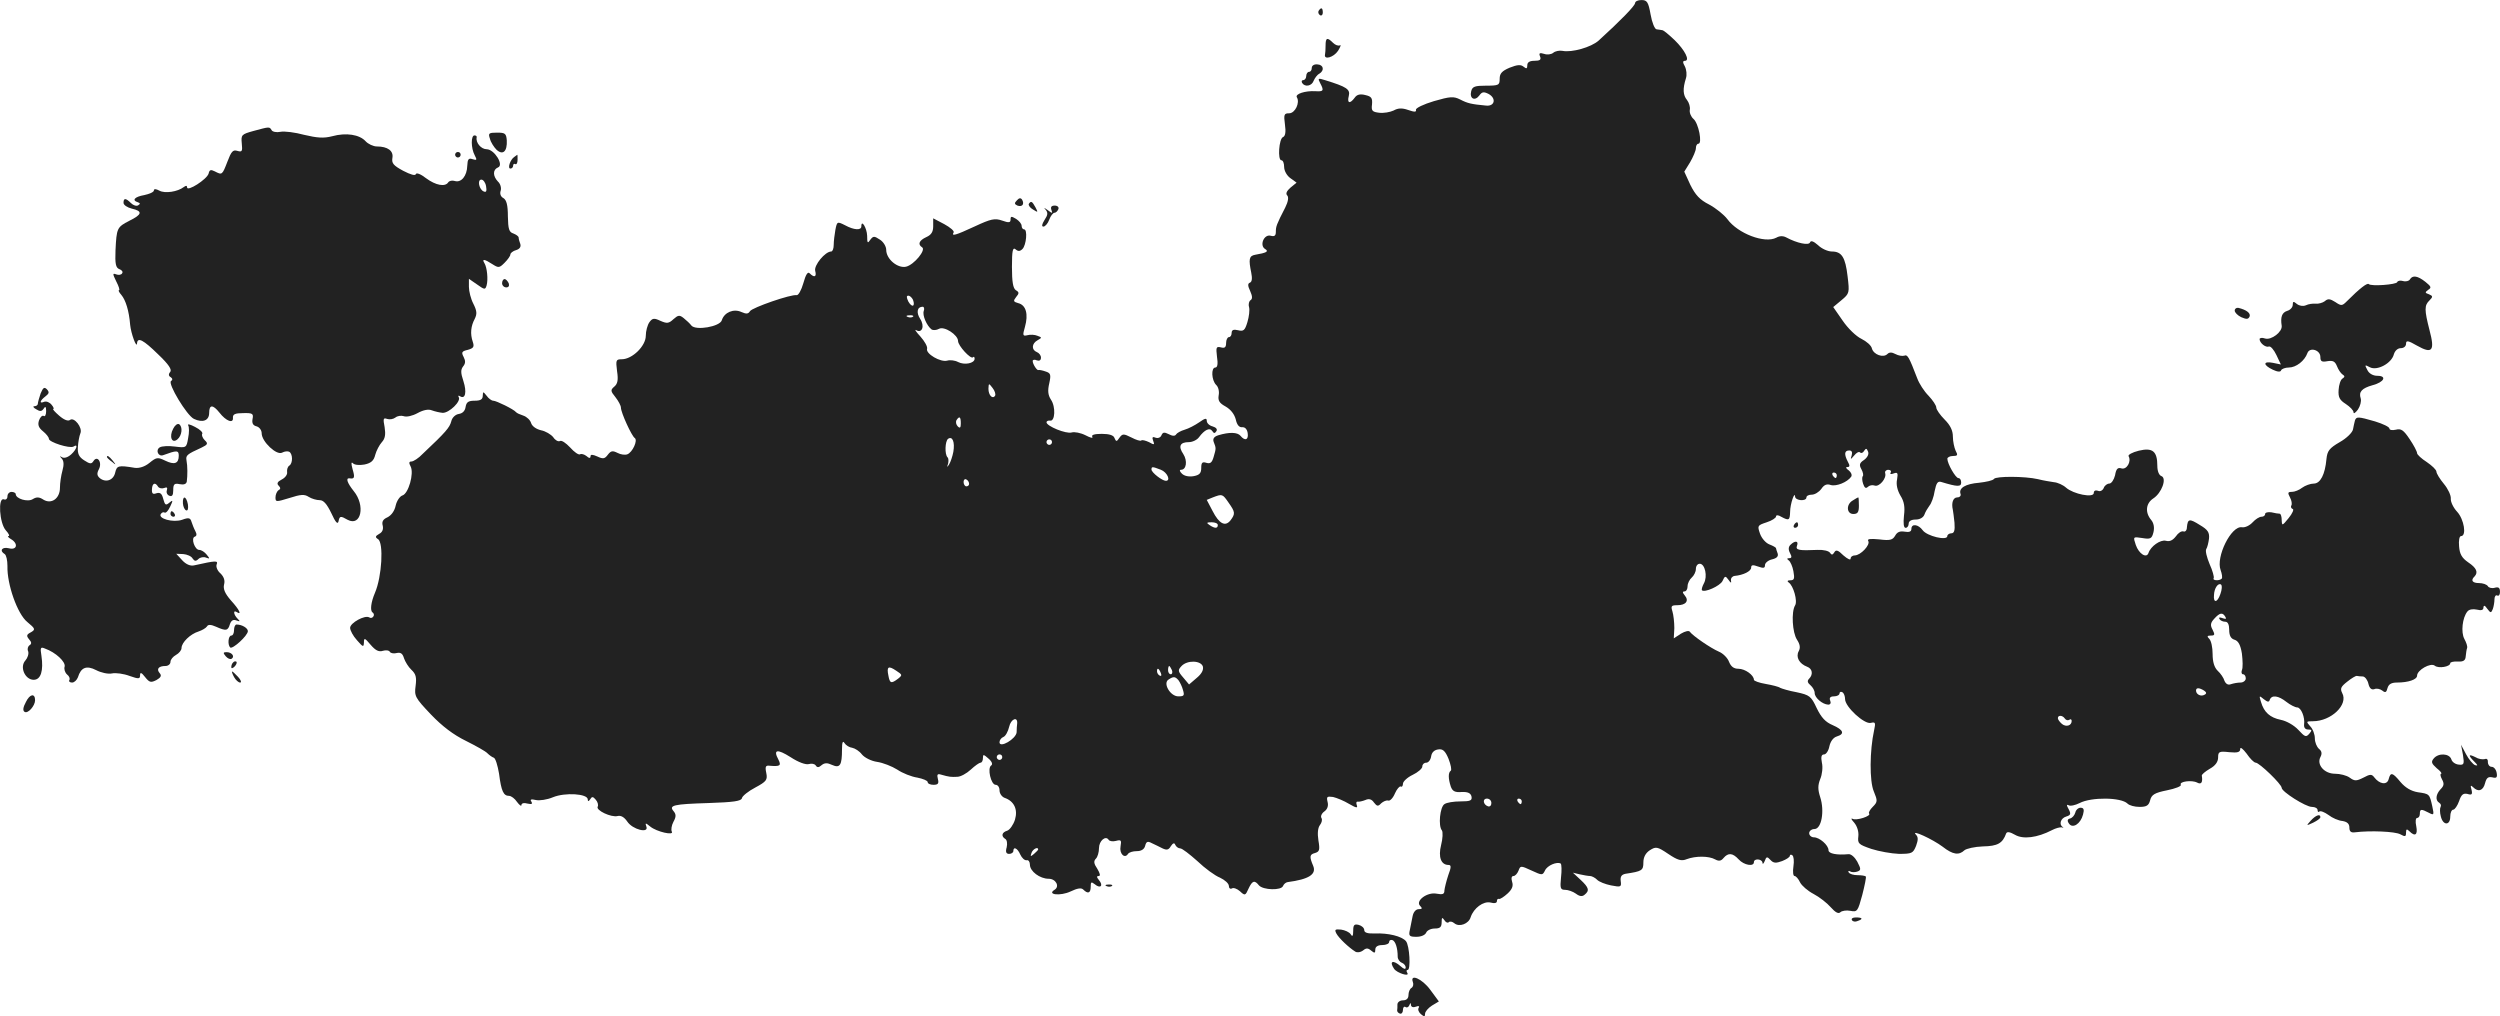 <svg version="1" xmlns="http://www.w3.org/2000/svg" width="1206.262" height="490.3" viewBox="0 0 904.696 367.725"><g fill="#222"><path d="M591.696 1.1c0 1-5.3 6.4-13.2 13.6-2.7 2.4-9.7 4.4-13.1 3.7-1.1-.2-2.6.1-3.3.7-.7.6-2.2.8-3.3.4-1.6-.5-2-.3-1.5.9s0 1.6-2 1.6c-1.7 0-2.6.5-2.6 1.6 0 1.3-.3 1.4-1.4.5-1-.8-2.2-.7-5 .4-2.8 1.2-3.6 2.1-3.6 4 0 2.3-.3 2.5-4.9 2.5-4 0-5 .3-5.4 2-.7 2.7 1.3 3.7 2.9 1.6 1-1.4 1.6-1.5 3.4-.6 2.9 1.6 2.2 4.6-1 4.2-5.3-.5-6.6-.8-9.3-2.2-2.4-1.2-3.6-1.1-9.5.6-3.7 1.1-6.6 2.5-6.5 3.1.2.9-.5.9-2.8.1s-3.7-.7-5.3.2c-1.3.6-3.6 1-5.2.8-2.5-.3-2.9-.7-2.6-3 .2-2.3-.2-2.9-2.4-3.4-1.9-.5-3.1-.2-3.9 1-1.7 2.3-2.8 2-2.1-.7.6-2.4-.8-3.3-8.6-5.7-2.5-.8-2.7-.7-1.8 1 1.5 2.8 1.3 3.2-1.7 3-3.7-.2-7.4 1-6.7 2.2 1.2 1.9-.6 5.8-2.8 5.8-1.8 0-2 .4-1.5 4.1.4 2.7.1 4.2-.7 4.5-1.5.6-2 8.4-.6 8.4.6 0 1 1.1 1 2.4 0 1.4 1 3.2 2.3 4.1l2.2 1.6-2.2 1.8c-1.4 1.2-1.8 2.2-1.2 2.8.6.6.4 2.2-.7 4.4-3.2 6.2-3.4 6.9-3.4 8.8 0 1.4-.5 1.8-1.9 1.4-2.4-.6-4.1 3.5-2 4.8 1.5.9.5 1.4-3.6 2.1-2.2.4-2.4 1.6-1.4 6.5.4 2 .3 3.3-.5 3.6-.8.3-.8 1.1.1 3 .8 1.8.9 2.8.2 3.3-.6.3-.9 1.5-.6 2.5.3 1.1 0 3.5-.6 5.5-.9 3-1.4 3.4-3.4 2.9-1.6-.4-2.3-.1-2.3 1 0 .8-.4 1.5-1 1.5-.5 0-1 1-1 2.1 0 1.6-.5 2-1.9 1.6-1.7-.4-1.8 0-1.4 3.4.4 2.5.2 3.9-.6 3.9-1.6 0-1.4 4.6.3 6.3.8.7 1.2 2.4.9 3.8-.3 1.9.3 2.8 2.5 4 1.9 1.1 3.2 2.8 3.7 4.7.4 1.9 1.2 2.9 2.3 2.8 1.1-.1 1.8.8 2 2.1.4 2.5-1 3-2.6 1-1.1-1.3-4-1.4-8-.2-1.6.5-2.1 1.3-1.7 2.4.9 2.3.9 2.3 0 5.4-.6 2.1-1.2 2.6-2.6 2.2-1.5-.5-1.9-.1-1.9 1.8 0 1.9-.6 2.6-2.7 3-1.7.3-3.4 0-4.3-.9-.8-.8-1-1.4-.3-1.4 1.9 0 2.4-3.2.8-5.7-1.9-2.8-1.2-4.3 2-4.3 1.3 0 3-.8 3.7-1.8 2-2.7 3.9-3.6 4.8-2.2.6.9.9.9 1.5 0 .4-.7-.1-1.3-1.4-1.7-1.2-.3-2.1-1.2-2.1-2 0-1.1-.6-1-2.7.5-1.6 1.1-3.9 2.3-5.3 2.7-1.4.4-2.8 1.2-3.1 1.7-.4.7-1.4.6-2.7-.1-1.6-.8-2.1-.7-2.6.4-.3.8-1.2 1.2-2.1.9-1.1-.5-1.4-.2-.9 1.1.6 1.5.4 1.6-1.5.5-1.3-.6-2.5-.9-2.8-.6-.3.3-1.9-.2-3.6-1.1-2.8-1.4-3.2-1.4-4.3.1-1 1.5-1.2 1.5-1.8.1-.3-1-1.9-1.5-4.6-1.5-2.7 0-3.9.4-3.4 1.1.3.6-.8.3-2.5-.6-1.8-.9-4-1.3-5-1-2 .6-9.1-2.3-9.1-3.7 0-.4.6-.7 1.3-.6 1.8.4 2.1-5 .3-7.6-1.1-1.7-1.2-3.3-.6-5.9.7-3.2.5-3.7-1.4-4.3-1.1-.4-2.3-.6-2.5-.5-.5.3-2.1-2.1-2.1-3.3 0-.4.7-.6 1.5-.2.9.3 1.5 0 1.5-1 0-.8-.7-1.7-1.5-2-2-.8-1.9-3.1.3-4.3 1.6-.9 1.6-1-.1-1.6-.9-.4-2.6-.5-3.6-.2-1.7.4-1.8.1-.9-3 1.3-4.6.4-7.9-2.4-8.6-1.8-.5-1.9-.8-.8-2.2 1.2-1.4 1.1-1.8-.1-2.5-1-.7-1.4-3-1.4-8.4 0-6 .3-7.2 1.3-6.4.9.8 1.6.8 2.5-.1 1.4-1.4 1.9-7.1.6-7.1-.5 0-.9-.6-.9-1.3 0-.7-.9-1.8-2-2.5-1.7-1-2-1-2 .2s-.6 1.3-3.1.4c-2.6-.9-4-.6-9.8 2.1-7.1 3.3-8.6 3.7-7.7 2.2.3-.5-1.2-1.8-3.4-3l-4-2.1v2.9c0 2-.7 3.1-2.5 3.9-2.6 1.2-3.2 2.6-1.5 3.7 1.5.9-2.9 6.3-5.8 7-3 .7-7.2-2.7-7.2-6.1 0-1.2-1-2.9-2.3-3.7-2.1-1.4-2.4-1.3-3.5.1-.9 1.4-1.1 1.2-1.1-1.5-.1-2.8-2.1-6.1-2.1-3.4 0 1.5-2.6 1.4-5.9-.4-2.8-1.4-2.9-1.4-3.5 1.7-.3 1.7-.6 4.1-.6 5.4 0 1.3-.4 2.4-.9 2.4-2.2 0-6.3 5-5.8 7 .6 2.2-.3 2.6-2 .9-.7-.7-1.4.4-2.3 3.6-.7 2.5-1.8 4.4-2.4 4.3-2-.4-16.1 4.5-16.9 5.8-.6 1-1.3 1.1-3.1.3-2.8-1.3-6.2.1-7.1 3-.7 2.3-9.4 3.8-11 1.9-.5-.7-1.8-1.9-2.8-2.7-1.5-1.2-2-1.1-3.7.4-1.7 1.6-2.4 1.6-4.7.6-2.3-1.1-2.9-1-4 .5-.7 1-1.3 3.2-1.3 4.9 0 3.7-4.9 8.5-8.7 8.5-2.1 0-2.2.3-1.7 4.3.5 3.2.2 4.6-1 5.6-1.4 1.2-1.4 1.6.4 3.8 1.1 1.4 2 3.1 2 3.8 0 1.8 3.9 10.3 5 11 1.2.8-.8 5.2-2.7 5.9-.8.3-2.4.1-3.5-.5-1.8-.9-2.4-.8-3.5.6-1.1 1.5-1.7 1.7-3.8.7-1.8-.8-2.5-.8-2.5-.1 0 .8-.5.8-1.5-.1-.8-.6-1.8-.9-2.3-.6-.5.3-2.1-.8-3.6-2.5-1.5-1.6-3.1-2.7-3.7-2.3-.6.3-1.7-.3-2.4-1.4-.8-1-2.8-2.2-4.4-2.5-1.7-.4-3.2-1.4-3.6-2.6-.3-1.1-1.6-2.3-2.8-2.7-1.2-.4-2.4-.9-2.7-1.3-.8-1-7.1-4.1-8.2-4.1-.6 0-1.7-.8-2.4-1.8-1.3-1.6-1.3-1.6-1.4 0 0 1.3-.8 1.8-2.9 1.8-2.3 0-3 .5-3.3 2.2-.2 1.5-1.1 2.4-2.5 2.6-1.2.2-2.4 1.3-2.7 2.7-.6 2.2-1.9 3.8-10.3 11.7-1.5 1.6-3.4 2.8-4.1 2.8-.9 0-1 .5-.3 1.8 1.3 2.5-.8 9.9-3 10.5-.9.3-2 1.9-2.4 3.6-.4 2-1.6 3.6-3 4.3-1.6.7-2.1 1.6-1.7 3 .3 1.3-.1 2.4-1.3 3-1.4.8-1.5 1.2-.4 1.9 2.1 1.3 1.4 13.6-1.1 19.4-1.5 3.5-1.8 6.5-.9 7.1.5.3.7 1 .3 1.5-.3.5-1 .7-1.5.3-1.6-.9-6.9 2-6.9 3.8 0 .9 1.1 3 2.5 4.5 2.2 2.5 2.4 2.6 2.5.8 0-1.8.3-1.7 2.4.8 1.8 2.1 3 2.7 4.5 2.2 1-.3 2.2-.2 2.5.4.3.5 1.5.7 2.5.4 1.4-.3 2.1.2 2.6 1.9.4 1.2 1.6 3.2 2.7 4.2 1.6 1.5 1.9 2.7 1.5 5.8-.5 3.7-.2 4.3 5.5 10.3 4.1 4.3 8.2 7.4 12.7 9.6 3.6 1.8 7.2 3.8 7.8 4.5.7.7 1.7 1.4 2.3 1.6.6.2 1.4 2.8 1.9 5.8.8 6.3 1.6 8 3.6 8 .8 0 2.1 1 2.9 2.2.9 1.2 1.6 1.7 1.6 1.1 0-.6.9-.9 2.2-.5 1.5.3 1.9.2 1.4-.7-.6-.8-.1-1 1.6-.6 1.3.3 4.1-.1 6.2-1 4.4-1.8 12.6-1.3 12.6.8 0 .8.3.8.9-.1.6-1 1-1 2 .2.7.8 1 1.9.7 2.5-.8 1.3 4.9 4 7.2 3.4 1.2-.3 2.4.4 3.5 2 1.9 2.9 7.9 4.4 6.9 1.8-.5-1.4-.3-1.4 1.4 0 2.3 1.9 8.8 3.4 7.8 1.8-.3-.6-.1-2.2.6-3.5 1-1.8 1-2.7.1-3.8-1.9-2.2-.2-2.6 12.6-3 9.1-.3 11.9-.7 12.1-1.8.1-.7 2.3-2.5 4.8-3.8 4.1-2.2 4.5-2.8 4-5.3-.5-2.3-.2-2.8 1.2-2.6 3.8.3 4.3 0 3.2-2.2-2-3.7-.5-4 4.4-.9 2.9 1.9 5.5 2.8 6.6 2.5 1-.3 2.1-.1 2.5.5.5.8 1.1.8 2.1-.1 1.1-.9 2.1-.9 3.8-.1 2.9 1.3 3.6.1 3.6-5.6 0-2.6.3-3.3.9-2.3.5.8 1.8 1.6 2.8 1.7 1 .2 2.6 1.2 3.5 2.4 1 1.2 3.4 2.4 5.5 2.7 2.1.3 5.4 1.6 7.3 2.8 1.9 1.3 5.2 2.6 7.3 2.9 2 .4 3.7 1.1 3.7 1.6 0 .6 1 1 2.1 1 1.7 0 2-.5 1.6-2.1-.4-1.6-.2-2 1.1-1.6 3.1.9 3.7.9 5.9.8 1.2 0 3.4-1.2 4.9-2.6 1.5-1.4 3.1-2.5 3.5-2.5.5 0 .9-.7.9-1.7 0-1.4.2-1.4 2 .2 1.3 1.1 1.6 2.1 1 2.5-1.5.9-.1 7 1.6 7 .8 0 1.4.9 1.4 2s.8 2.3 1.8 2.7c3.5 1.2 4.9 4.2 3.8 7.9-.6 1.9-1.9 3.7-2.8 4-2 .6-2.3 2-.7 3 .6.3.8 1.7.5 3-.5 1.7-.2 2.4.9 2.4.8 0 1.5-.5 1.5-1 0-1.8 1.5-1.1 2.5 1.2.6 1.3 1.6 2.2 2.3 2.1.7-.2 1.2.6 1.2 1.6 0 2.4 3.6 5.1 6.8 5.1 2.6 0 4.1 2.8 2.1 4-2.9 1.8 2.2 2.3 5.8.6 2.5-1.2 3.9-1.4 4.6-.7 1.7 1.7 2.7 1.3 2.7-1 0-1.8.2-1.9 1.5-.9 2 1.7 3.2.5 1.5-1.5-.9-1.1-.9-1.5-.1-1.5.7 0 .5-.9-.5-2.6-1.3-1.9-1.4-2.8-.5-3.7.6-.6 1.1-2.3 1.1-3.8 0-2.6 2.4-4.7 3.5-3 .3.5 1.5.7 2.6.4 1.9-.5 2.1-.3 1.7 2-.5 2.6 1.5 4.6 2.7 2.7.4-.6 1.8-1 3.2-1 1.6 0 2.7-.7 3-1.9.4-1.6.9-1.8 2.4-1 1 .5 2.8 1.3 3.9 1.9 1.5.7 2.2.6 3-.8.8-1.2 1.3-1.3 1.6-.5.3.7 1.1 1.3 1.8 1.3s3.4 2.1 6.2 4.6c2.7 2.6 6.4 5.3 8.2 6 1.7.8 3.2 2.1 3.2 3 0 .8.5 1.2 1.1.9.5-.4 1.9.1 2.9 1 1.8 1.7 2 1.6 3.1-.9 1.4-3 2.2-3.2 3.8-1.2 1.5 1.7 8.1 1.9 8.7.2.3-.7 1-1.3 1.7-1.4 7.6-1 10.5-2.8 9.2-5.9-1.4-3.3-1.3-4.1.6-4.6 1.7-.5 1.9-1.1 1.3-4.6-.4-2.6-.2-4.6.6-5.6.6-.8.9-1.9.5-2.5-.4-.6.1-1.7 1.1-2.4 1.1-.8 1.5-2.1 1.1-3.5-.4-1.8-.2-2 2-1.7 1.3.3 4 1.4 5.8 2.5 2.6 1.5 3.2 1.6 2.8.5-.3-.8-.2-1.4.3-1.3.5.1 1.8-.2 2.8-.6 1.3-.6 2.3-.3 3.1.9 1.1 1.4 1.5 1.5 2.6.3.8-.7 1.9-1.2 2.6-1 .6.2 1.7-.9 2.4-2.6.7-1.6 1.7-2.7 2.1-2.5.4.3.8-.2.8-1s1.6-2.3 3.5-3.2c1.9-.9 3.5-2.3 3.5-3 0-.8.6-1.4 1.4-1.4.8 0 1.6-1 1.8-2.3.2-1.4 1.1-2.3 2.5-2.5 1.7-.3 2.6.5 3.8 3.4.8 2.1 1.2 4 .8 4.3-1 .7-.9 2.9 0 5.7.6 1.7 1.5 2.2 3.9 2 2.3-.1 3.3.4 3.6 1.6.3 1.5-.4 1.8-4 1.8-2.4 0-5 .4-5.8 1-1.6 1-2.3 7.9-.9 9.5.4.6.3 3-.3 5.3-1.1 4.4 0 7.2 2.7 7.2 1 0 1 .8-.1 3.7-.7 2.1-1.3 4.6-1.4 5.5 0 1.4-.6 1.6-2.8 1.2-3.4-.7-7.8 2.6-6 4.4.9.9.8 1.2-.5 1.2-1 0-1.9 1-2.2 2.5-.3 1.4-.7 3.6-1 5-.5 2.2-.2 2.5 2.4 2.5 1.6 0 3.1-.6 3.5-1.5.3-.8 1.7-1.5 3.1-1.5 1.9 0 2.5-.5 2.5-2.3 0-1.7.2-1.9 1-.7.5.8 1.2 1.1 1.6.7.4-.4 1.3-.2 2 .4 1.8 1.5 5.2.2 5.9-2.2 1.1-3.3 4.6-5.9 7.2-5.3 1.4.4 2.3.2 2.3-.5 0-.6.3-1 .8-.8.4.1 1.8-.8 3.1-2 1.6-1.5 2.1-2.7 1.6-4.2-.4-1.3-.2-2.1.5-2.1.6 0 1.4-.9 1.8-1.9.7-1.9.8-1.9 4.7-.1 3.9 1.8 4 1.8 4.9 0 .8-1.8 4.3-3.3 5.7-2.5.3.3.4 2.5.1 5-.4 4-.2 4.5 1.5 4.5 1 0 2.8.6 3.9 1.4 1.3 1 2.3 1.1 3.1.4 1.9-1.5 1.6-2.6-1.4-5.4l-2.8-2.6 2.5.6c1.4.3 3 .6 3.7.6.6 0 1.8.6 2.5 1.3.7.8 3.1 1.7 5.1 2.1 3.6.7 3.8.6 3.5-1.6-.2-1.6.3-2.3 1.7-2.6 6-.9 6.5-1.2 6.5-4.1 0-1.9.8-3.4 2.3-4.4 2.2-1.4 2.7-1.4 6.7 1.3 3.4 2.3 4.8 2.7 6.7 1.9 3.2-1.2 8-1.2 10.3.1 1.3.7 2.1.6 3-.5 1.7-2 3.3-1.9 5.5.5 1.9 2.1 5.5 2.7 5.5 1 0-1.5 3-1.2 3.1.2 0 .7.4.4.8-.6.6-1.7.9-1.7 2.1-.4 1.1 1.2 2 1.2 4.2.4 1.5-.6 2.8-1.4 2.8-1.9 0-.4.4-.6.9-.2.5.3.7 2.1.4 4-.3 2-.1 3.5.4 3.5s1.4 1 2 2.3c.6 1.2 2.8 3.1 4.9 4.2 2.1 1.1 4.9 3.3 6.2 4.8 1.7 1.9 2.8 2.5 3.5 1.8.5-.5 2.2-.8 3.6-.5 2.5.5 2.7.2 4.3-5.7.9-3.5 1.5-6.5 1.3-6.7-.2-.3-1.6-.5-3-.5s-2.8-.4-3.2-1c-.3-.5-.1-.7.5-.4.5.4 1.7.4 2.6.1 1.4-.5 1.4-.9 0-3.6-.9-1.6-2.2-2.8-3.2-2.7-4.2.4-7.2-.2-7.2-1.4 0-1.9-3.3-4.7-5.3-4.7-.9 0-1.7-.7-1.7-1.5s.9-1.5 1.9-1.5c2.6 0 3.7-6.6 2.1-11.5-.9-2.8-.9-4.3 0-6.6.7-1.6 1-4.3.6-5.9-.4-2.1-.2-3 .8-3 .7 0 1.6-1.3 1.9-2.9.4-1.8 1.4-3.2 2.7-3.6 3-.9 2.4-2.4-1.5-4.1-2.6-1.1-4.1-2.7-5.8-6.2-2-4.3-2.6-4.7-7.2-5.7-2.8-.5-5.4-1.3-6-1.6-.5-.4-2.9-1-5.2-1.4-2.4-.4-4.3-1.1-4.3-1.5 0-1.7-3.2-4-5.6-4-1.7 0-2.7-.8-3.4-2.5-.5-1.4-2.2-3.1-3.7-3.7-3-1.3-9.4-5.7-10.5-7.2-.3-.5-1.7-.2-3.2.7l-2.6 1.7.2-3.7c0-2.1-.3-4.8-.7-6.1-.6-1.9-.4-2.2 1.8-2.2 3.1 0 4.3-1.6 2.7-3.5-.9-1.1-.9-1.5-.1-1.5.6 0 1.1-.8 1.1-1.9 0-1 .7-2.4 1.5-3.1.8-.7 1.5-2.1 1.5-3.1 0-1.1.6-1.9 1.4-1.9 1.9 0 2.9 4.6 1.5 7.1-.6 1.1-.9 2.2-.7 2.5 1 .9 6.4-1.5 7.4-3.3.9-2 1.1-2 2.2-.5.9 1.3 1.1 1.3.9.2-.1-.8.5-1.5 1.3-1.6 3.2-.3 6-1.7 6-3 0-1 .6-1.1 2.5-.4 2 .7 2.5.6 2.5-.5 0-.8 1.2-1.8 2.6-2.1 1.7-.4 2.3-1.1 2-2.1-.3-.8-.6-1.7-.6-1.9 0-.3-1.1-.9-2.4-1.4-1.3-.5-2.8-2.2-3.4-3.9-1-2.9-.9-3 2.4-4.1 1.9-.6 3.4-1.6 3.4-2.1 0-.6.8-.6 1.9.1 2.8 1.5 3.1 1.3 3.2-1.8 0-2.8 1.7-7.7 1.8-5.5.1 1.5 4.1 1.8 4.1.3 0-.6.9-1 1.9-1 1.1 0 2.6-.9 3.5-2.1 1-1.5 2-1.9 3.4-1.4 2 .6 6-1 7.4-3 .4-.6 0-1.6-.9-2.3-1-.7-1.2-1.2-.5-1.2.9 0 1-.5.2-1.9-1.4-2.7-1.3-4.1.5-4.1.9 0 1.2.6.9 1.7-.5 1.7-.5 1.7.9.1.8-1 1.7-1.5 2.1-1.1.4.4 1.1.2 1.5-.6.7-1 .9-.9 1.4.3.4.9-.2 2.1-1.4 3-1.7 1.1-1.9 1.8-1 3.4.6 1.1.8 2.2.5 2.5-.3.3-.3 1.5.1 2.7.5 1.5 1 1.9 1.7 1.2.6-.6 1.7-.8 2.5-.5 1.6.6 4.4-2.6 3.8-4.5-.2-.6.3-1.2 1.1-1.2s1.2.4.9 1c-.4.6.1.7 1.1.3 1.4-.5 1.6-.2 1.2 2.2-.4 1.8.1 3.9 1.2 5.8 1.4 2.2 1.7 4.2 1.3 7.3-.3 2.9-.1 4.4.6 4.4.6 0 1.1-.7 1.1-1.5 0-.9.9-1.5 2.5-1.5 1.5 0 2.8-.7 3.2-1.8.3-.9 1.2-2.4 1.8-3.2.7-.8 1.6-3.2 1.9-5.3.6-2.9 1.1-3.7 2.4-3.3 5.9 1.8 7.2 1.8 7.2.2 0-.9-.4-1.6-1-1.6-1 0-4-5.2-4-7 0-.5.9-1 2-1 1.7 0 1.9-.3 1-1.9-.5-1.1-1-3.4-1-5.1 0-2.2-.9-4.1-3-6.2-1.6-1.6-3-3.6-3-4.3 0-.8-1.3-2.7-2.8-4.3-1.6-1.6-3.4-4.4-4.1-6.3-3-7.8-3.5-8.7-4.7-8.2-.7.2-2.1 0-3.2-.6-1.3-.7-2.2-.7-2.9 0-1.5 1.5-5 .2-5.6-2-.2-1.1-2-2.6-3.8-3.5-1.9-.9-4.9-3.8-6.8-6.6l-3.4-4.9 3-2.5c2.9-2.4 2.9-2.7 2.2-8.6-.8-6.9-2.1-9-5.7-9-1.4 0-3.7-1-5-2.3-1.6-1.4-2.6-1.8-2.9-1-.4 1.2-4.7.3-8.6-1.8-1.1-.6-2.4-.6-3.6.1-4.2 2.2-13.9-1.5-17.7-6.7-1.2-1.6-4.2-4-6.6-5.3-3.4-1.7-5-3.5-6.8-7.1l-2.2-4.8 2.1-3.4c1.1-1.9 2.1-4.2 2.1-5.1 0-.9.4-1.6.9-1.6 1.5 0 .1-7.4-1.8-9-.9-.8-1.5-2.3-1.3-3.3.2-1-.3-2.6-1-3.5-1.5-1.8-1.6-4.1-.4-7.9.4-1.2.2-3.1-.4-4.3-.8-1.4-.8-2 0-2 2 0 0-3.9-3.7-7.5-2-1.9-4-3.6-4.5-3.6-.4-.1-1.4-.2-2-.3-.7 0-1.7-2.5-2.2-5.4-.8-4.5-1.3-5.2-3.3-5.2-1.3 0-2.3.5-2.3 1.1zm-261.3 107.4c.9 2.5-.4 2.9-1.7.6-.7-1.5-.7-2.1 0-2.1.6 0 1.3.7 1.7 1.5zm3.9 4c-.6 1.6 1.1 5.4 2.8 6.7.6.4 1.8.3 2.7-.2 1.9-1.1 6.9 2.2 6.9 4.4 0 1.7 4.6 6.7 5.4 5.9.3-.4.6-.1.6.5 0 1.7-3.7 2.4-6 1.2-1.1-.6-2.9-.8-3.9-.5-2.4.7-7.9-2.5-7.3-4.3.2-.8-.9-2.7-2.4-4.4-1.6-1.7-2.3-2.8-1.5-2.3 2.1 1.2 3.1-1.5 1.4-4.1-1.5-2.3-1.1-4.4.9-4.4.5 0 .7.7.4 1.5zm-3.9 2.1c-.3.3-1.2.4-1.9.1-.8-.3-.5-.6.6-.6 1.1-.1 1.7.2 1.3.5zm29.7 28.6c-.9 1.4-2.4-.2-2.4-2.5.1-2.1.1-2.1 1.5-.3.8 1 1.2 2.3.9 2.8zm-12.4 10c0 1.6-.3 1.9-1.1 1.1-.6-.6-.8-1.6-.5-2.2 1.1-1.7 1.6-1.3 1.6 1.1zm-2.7 10.3c-.3 1.6-1 3.7-1.5 4.5-.8 1.3-.9 1.2-.4-.2.2-.9.2-1.9-.2-2.3-1.1-1.1-.9-5.9.2-6.7 1.6-1.1 2.5 1.2 1.9 4.7zm35.7-3.5c0 .5-.4 1-1 1-.5 0-1-.5-1-1 0-.6.5-1 1-1 .6 0 1 .4 1 1zm39.4 10c2.3.9 3.7 4 1.8 4-1.3 0-5.2-3-5.2-4.1 0-1.1.3-1.1 3.4.1zm244.6 2c0 .5-.2 1-.4 1-.3 0-.8-.5-1.1-1-.3-.6-.1-1 .4-1 .6 0 1.1.4 1.1 1zm-314 3.1c0 .5-.4.9-1 .9-.5 0-1-.7-1-1.6 0-.8.5-1.2 1-.9.6.3 1 1 1 1.6zm93.9 6.8c2.4 3.4 2.5 4 .7 6.4-1.9 2.4-4.1 1.3-6.5-3.4l-2.1-4 2.2-.9c3.4-1.3 3.5-1.3 5.7 1.9zm-3.9 8.1c0 1.3-1.1 1.3-3 0-1.2-.8-1.1-1 .8-1 1.2 0 2.2.4 2.2 1zm-5.4 51.2c.3 1.2-.4 2.6-2.2 4.1l-2.8 2.4-2.1-2.5c-2-2.3-2-2.7-.6-4.2 2.1-2.2 7-2 7.7.2zm-110.3 4.4c-2.5 1.9-3 1.7-3.5-1.1-.7-3.3 0-3.7 2.8-1.8 2.3 1.5 2.3 1.6.7 2.9zm99.1-3.1c.3.8.1 1.5-.4 1.5-.6 0-1-.7-1-1.5s.2-1.5.4-1.5.6.7 1 1.5zm-4 1.1c.3.8.2 1.2-.4.9-.6-.3-1-1-1-1.6 0-1.4.7-1.1 1.4.7zm6.4 2.6c.5.7 1.3 2.3 1.6 3.5.6 2 .4 2.3-1.7 2.3-2.9 0-5.7-4.8-3.5-6.1 1.8-1.2 2.4-1.1 3.6.3zm-58.4 15.6c-.1.7-.2 2.1-.2 3.2-.2 2.4-6.2 5.9-6.2 3.6 0-.7.6-1.6 1.4-1.9.8-.3 1.7-2 2.1-3.7.6-2.8 3.1-3.9 2.9-1.2zm-5.4 12.2c0 .5-.4 1-1 1-.5 0-1-.5-1-1 0-.6.5-1 1-1 .6 0 1 .4 1 1zm177 16.6c0 .9-.5 1.4-1.2 1.2-1.8-.6-2.1-2.8-.4-2.8.9 0 1.6.7 1.6 1.6zm11-.6c0 .5-.2 1-.4 1-.3 0-.8-.5-1.1-1-.3-.6-.1-1 .4-1 .6 0 1.1.4 1.1 1zm-175 17.4c0 .2-.7.9-1.5 1.6-1.3 1.1-1.4 1-.9-.4.5-1.4 2.4-2.3 2.4-1.2zM477.196 3.9c-.3.5-.1 1.2.5 1.6.5.3 1-.1 1-.9 0-1.8-.6-2.1-1.5-.7zM479.696 16.5c0 1.4-.1 2.8-.2 3.2-.5 2.1 3.1 1.1 4.7-1.3.9-1.4 1.2-2.4.7-2-.6.3-1.7-.1-2.5-.9-2.1-2.1-2.7-1.9-2.7 1z"/><path d="M474.696 24.6c0 .8-.4 1.4-1 1.4-.5 0-1 .7-1 1.5s-.5 1.5-1.1 1.5c-.5 0-.7.4-.4 1 1 1.6 3.5 1.2 4.2-.8.4-.9 1.2-2.1 2-2.5 2-1.2 1.6-3.3-.7-3.4-1.1-.1-2 .4-2 1.3zM91.696 47.4c-4.3 1.2-4.5 1.4-4.2 4.5.3 2.9.1 3.2-1.6 2.7-1.6-.5-2.2.2-3.6 3.9-1.9 4.9-1.9 4.9-4.6 3.5-1.4-.7-1.9-.6-2.2.8-.6 2.1-7.8 6.7-7.8 5 0-.7-.4-.7-1.2-.1-2.2 1.7-6.8 2.4-8.8 1.3-1.3-.7-2-.7-2-.1s-1.6 1.3-3.5 1.7c-3.5.6-4.6 1.9-2.3 2.6.9.3.9.6.1 1.1-.6.4-1.8 0-2.6-.8-1.9-1.9-2.7-1.9-2.7-.1 0 .8 1.4 1.7 3 2.1 4 .9 3.8 2.1-.9 4.4-4.5 2.3-4.6 2.7-5 10.7-.2 4.9.1 6.3 1.4 6.8.9.3 1.4 1 1 1.5-.3.6-1.3.7-2.1.4-1.4-.5-1.4-.3 0 2.6.9 1.7 1.3 3.1 1 3.1-.4 0 0 .8.8 1.7 1.6 1.9 2.8 5.8 3.2 10.8.3 3.2 2.4 8.9 2.5 6.7.2-2.3 2.3-1.2 7.6 4 3.9 3.7 5.1 5.6 4.4 6.4-.7.8-.6 1.5.2 1.9.7.5.7 1 .1 1.4-1.3.8 5.7 12.5 8.3 13.7 3.2 1.5 5.5.6 5.5-2.2 0-3 1.3-3.1 3.7-.1 2.4 3.1 5.1 4.1 4.9 1.9-.1-1.3.8-1.7 3.7-1.7 3.4-.1 3.8.2 3.4 2.1-.3 1.6.2 2.4 1.5 2.7 1 .3 1.8 1.4 1.8 2.5 0 3 5.4 8.1 7.4 7 .9-.5 2.1-.6 2.6-.3 1.3.8 1.3 4.2 0 5-.6.4-.9 1.4-.8 2.3.2.9-.7 2.1-1.9 2.7-1.6.8-1.9 1.5-1.2 2.2.8.8.8 1.3 0 1.7-.6.4-1.1 1.6-1.1 2.6 0 1.7.2 1.7 5.1.2 4-1.3 5.4-1.4 6.9-.4 1.1.7 2.9 1.2 4 1.2 1.4 0 2.6 1.4 4.2 4.7 1.5 3.3 2.3 4.2 2.6 3 .4-2 .7-2.1 3.3-.6 4.9 2.6 6.5-5.2 2.2-10.4-2.3-2.9-3-4.8-1.5-4.6 1.8.3 2-.3 1.1-3.3-.6-2.2-.5-2.8.2-2.1.6.6 2.4.7 4.1.4 2.4-.5 3.4-1.4 3.9-3.5.4-1.5 1.5-3.6 2.4-4.6 1.2-1.3 1.4-2.8 1-5.4-.6-3.1-.5-3.5.9-3 .9.3 2.2.1 3-.5.7-.6 2.1-.8 3-.5 1 .4 3.2-.1 5-1.1 2.2-1.2 4-1.5 5.2-1 1.1.4 2.8.8 3.9.9 2.3.1 6.8-4.2 5.8-5.7-.3-.5-.1-.7.5-.3 1.9 1.2 2.5-1.5 1.2-5.5-1-3-1-4.1-.1-5.3.9-1.1.9-2 .2-3.4-.9-1.7-.7-2.1 1.5-2.6 2.1-.6 2.4-1.1 1.8-2.9-1-2.9-.7-5.7.7-8.3.9-1.8.8-2.9-.5-5.5-.9-1.7-1.6-4.5-1.6-6.1v-2.9l2.9 2c2.8 2 3 2 3.5.4.6-2.1.2-6.5-.8-8.1-1-1.6 0-1.5 2.9.4 2.2 1.4 2.5 1.4 4.4-.5 1.2-1.2 2.1-2.5 2.1-3s.9-1.3 2.1-1.6c1.3-.4 1.8-1.2 1.5-2.2-.3-.8-.6-1.8-.6-2.3 0-.5-.9-1.1-1.9-1.5-1.6-.5-1.9-1.6-2-6.2 0-4.1-.5-5.9-1.6-6.6-1-.5-1.4-1.6-1-2.7.3-1-.1-2.5-1-3.3-1.9-2-1.9-4.3 0-5.1 2.3-.8-1.3-6.6-4.1-6.6-2 0-4-2.4-3.6-4.3.1-.4-.2-.7-.8-.7-1.3 0-1.3 4.6.1 7.2.9 1.7.8 1.9-.8 1.4-1.4-.5-1.8 0-1.9 2.4-.1 3.7-2.2 6.2-4.5 5.5-.9-.3-2-.1-2.4.5-1.1 1.7-4.5 1.1-8-1.5-1.9-1.5-3.5-2.1-3.7-1.5-.2.7-1.9.2-4.6-1.2-3.5-1.9-4.2-2.7-3.9-4.6.5-2.6-1.7-4.2-5.6-4.2-1.3 0-3.2-.9-4.1-1.9-2.2-2.4-7-3.2-12.1-1.8-3.1.8-5.4.6-10.1-.5-3.3-.9-7.2-1.4-8.6-1.1-1.4.3-2.9 0-3.2-.6-.8-1.3-.7-1.3-6.6.3zm84.2 20c.3 1.7.1 2.3-.8 1.9-1.7-.6-2.5-4.3-.9-4.3.7 0 1.5 1.1 1.7 2.4zM177.296 50.2c.3 1.3 1.5 3.1 2.4 4 2.3 2.1 3.9.6 3.7-3.4-.2-2.5-.6-2.8-3.5-2.8-3 0-3.3.2-2.6 2.2z"/><path d="M164.696 56c0 .5.5 1 1 1 .6 0 1-.5 1-1 0-.6-.4-1-1-1-.5 0-1 .4-1 1zM186.096 56.8c-1.5 1-2.5 4.2-1.4 4.2.6 0 1-.5 1-1.1 0-.5.4-.8.8-.5.4.2.8-.4.8-1.5 0-1 0-1.9-.1-1.9 0 0-.5.4-1.1.8zM367.996 72.5c-1 1-.9 1.4.2 1.9 1.7.6 2.6-.5 1.7-2.1-.5-.8-1.1-.7-1.9.2zM372.296 73.8c-.2.4.4 1.4 1.5 2 1.9 1.2 1.9 1.1.9-.8-1.2-2.2-1.6-2.4-2.4-1.2zM380.496 76c.5 1.3.3 1.3-1.4 0-1.3-.9-1.5-1-.7-.1.9 1.1.8 1.9-.4 3.7-1 1.6-1.1 2.4-.4 2.4.6 0 1.6-1.1 2.1-2.5s1.4-2.5 1.9-2.5 1.1-.6 1.4-1.3c.3-.7-.3-1.3-1.3-1.3-1.2 0-1.6.5-1.2 1.6zM872.096 101.1c-.3.6-1.5.9-2.5.6-1-.3-1.9-.1-2.1.4-.3.9-9.5 1.6-10.3.7-.6-.5-3.3 1.6-7.9 6.2-1.7 1.7-2 1.8-4.2.3-1.9-1.2-2.7-1.3-3.8-.3-.8.6-2.3 1-3.3.9-1-.1-2.6.1-3.6.6-1 .4-2.3.2-3.2-.5-1.2-1-1.5-1-1.5.3 0 .9-.9 1.9-2 2.2-1.9.6-2.5 2.2-2 5.4.3 2.2-3.8 5.3-6 4.6-1.1-.4-2-.2-2 .2 0 1.4 2.2 3.2 3.4 2.7.6-.2 1.8 1.2 2.7 3.1l1.6 3.4-2.9-.6c-3.6-.7-3.6.8 0 2.5 1.7.8 2.8.9 3 .2.2-.5 1.5-1 2.8-1 2.6 0 5.7-2.4 6.7-5.2.8-2.3 4.7-1.2 4.7 1.4 0 1.6.5 1.9 2.6 1.5 2-.3 2.7.1 3.4 1.8.5 1.3 1.4 2.6 2 3 .9.6.9.9 0 1.5-.7.4-1.3 2.3-1.4 4.1-.2 2.7.4 3.7 2.6 5.1 1.5 1 2.8 2.3 2.8 3 0 .7.7.2 1.6-1 .8-1.2 1.3-3 1-4-.8-2.4.4-3.7 4.3-4.8 4.2-1.1 5.3-3.4 1.7-3.4-1.5 0-3-.8-3.6-2.1-1-1.9-1-2 .9-1 2.6 1.4 7.9-1.4 8.7-4.7.4-1.3 1.4-2.2 2.5-2.2s1.9-.7 1.9-1.6c0-1.3.7-1.2 4 .7 5.5 3.1 6.5 1.9 4.5-5.6-1.9-7.4-1.9-9 0-10.8 1.3-1.3 1.2-1.6-.2-2.2-1.5-.5-1.5-.7-.3-1.6 1.3-.8 1.1-1.2-1-2.9-2.8-2.2-4.6-2.5-5.6-.9zM181.696 102.5c0 .8.7 1.5 1.5 1.5.9 0 1.2-.6.9-1.5-.4-.8-1-1.5-1.5-1.5s-.9.7-.9 1.5zM808.696 112.4c0 .7 1.1 1.8 2.4 2.4 1.9.8 2.5.8 3-.3.4-1.2-1.2-2.4-4.1-3.1-.7-.1-1.3.3-1.3 1zM14.696 142.4c-.5 1.5-1 3.2-1 3.7s-.6.9-1.2.9c-.7 0-.5.5.6 1.1 1.4.9 2 .8 2.7-.2.6-1 .9-.8.9.9 0 1.3-.4 2.1-.9 1.7-.5-.3-1.3.5-1.7 1.7-.5 1.6-.1 2.6 1.5 3.9 1.1.9 2.1 2.1 2.1 2.7 0 1.2 7.5 3.6 8.9 2.8 1.8-1.2 1.2 1-.8 2.8-1.2 1.1-2.5 1.5-3.3 1.1-1-.6-1-.5-.1.5.7.8.8 2.2.2 4.3-.5 1.8-.9 4.5-.9 6.2 0 3.9-3.1 6.1-6 4.3-1.5-1-2.5-1-3.8-.2-1.8 1.2-6.2-.1-6.2-1.8 0-.4-.7-.8-1.5-.8s-1.5.7-1.5 1.6c0 .9-.6 1.4-1.3 1.1-2.2-.8-1.6 8.6.7 11.2 1.1 1.2 1.5 2.1 1 2.1s-.1.5.9 1.1c2.7 1.6 2.2 4.1-.8 3.3-2.5-.6-3.5.9-1.5 2.1.6.4 1 2.3 1 4.3-.2 6.6 3.6 17.4 7.2 20.3 2.9 2.4 3 2.7 1.3 3.7-1.6.8-1.7 1.3-.7 2.5 1 1.1 1 1.7.2 2.2-.6.4-.9 1.4-.5 2.2.3.9-.2 2.4-1 3.3-2.2 2.4-.1 7 3 7 2.6 0 3.6-3.3 2.8-8.7-.5-3-.3-3.3 1.3-2.6 3.9 1.4 7.5 4.8 7.1 6.5-.3.9.1 2.2.9 2.9.8.6 1.1 1.5.8 2-.3.5.2.9 1 .9s1.7-.9 2.1-1.9c1.1-3.6 3.1-4.4 6.6-2.6 1.7.9 4.3 1.5 5.7 1.2 1.4-.3 4.3.1 6.4.9 3.4 1.2 3.8 1.1 3.8-.3 0-1.1.5-1 1.8.7 1.6 2 2.1 2.1 4.1 1.1 1.6-.9 2-1.6 1.2-2.5-1.3-1.5-.4-2.6 2.1-2.6 1 0 1.8-.7 1.8-1.5s.9-1.9 2-2.5c1.1-.6 2-1.7 2-2.5 0-2 3.2-5.1 6.2-6 1.2-.4 2.6-1.2 3-1.8.4-.8 1.5-.7 3.3.1 3.6 1.6 4.3 1.5 5-.9.5-1.4 1.2-1.8 2.3-1.4 1.4.5 1.5.4.5-.6-1.5-1.5-1.7-3.3-.3-2.4 1.9 1.2 1-.8-2.1-4.2-2.2-2.5-2.9-4.2-2.5-5.8.4-1.5-.1-2.8-1.3-4-1.1-.9-1.7-2.4-1.4-3.2.6-1.5-.1-1.5-8.2.3-1.3.3-2.9-.4-4.2-1.8l-2.2-2.4 2.5.1c1.4.1 3 .8 3.4 1.6.7 1 1.2 1.1 2.1.2.6-.6 1.9-.9 2.8-.5 1.4.5 1.4.4.2-1.1-.7-.9-1.9-1.7-2.7-1.7-1.6 0-3.1-4.3-1.6-4.8.7-.2.8-.9.2-2-.5-.9-1.1-2.5-1.4-3.4-.4-1.4-1-1.6-3.4-.7-3.2 1.1-8.8-.4-7.7-2.1.4-.6 1-.8 1.4-.5.5.2 1.3-.7 2-2.2 1.1-2.3 1-2.5-.3-1.4s-1.6.9-2.2-1.3c-.5-2-1.1-2.5-2.5-2.1-1.3.5-1.7.1-1.6-1.5.1-2.2 1.2-2.6 2.2-.9.4.6 1.4.8 2.2.5 1-.4 1.3-.2 1 .8-.3.8.1 1.7.9 2 1 .4 1.4-.2 1.4-2 0-2.2.4-2.6 2.3-2.2 1.5.3 2.4 0 2.6-.9.3-2.2.3-5.7-.1-7.7-.3-1.8.1-2.2 5.4-4.6 2.3-1.1 2.5-1.5 1.2-2.7-.8-.8-1.2-1.9-.9-2.3.3-.5-.8-1.6-2.6-2.5-1.7-.9-2.8-1.2-2.5-.6.4.6.4 2.7 0 4.6-.6 3.6-.7 3.6-4.8 3.1-2.2-.3-4.7-.2-5.5.3-1.6 1-.5 3.5 1.3 2.8 4.9-1.8 5.6-1.8 5.6.2 0 2.9-1.6 3.4-4.9 1.8-2.7-1.3-3.1-1.3-5.7.8-1.7 1.4-3.7 2-5.3 1.8-6-1-6.5-.8-7.1 1.7-.6 2.8-3.4 3.8-5.6 2-1-.9-1.1-1.7-.3-3.2 1.3-2.5-.6-5.2-2-2.9-.7 1.1-1.3 1-3.3-.3-1.9-1.2-2.5-2.4-2.3-4.9.1-1.7.5-3.9.9-4.9.9-2-2.3-6.1-3.8-4.8-.7.5-2.2-.1-3.9-1.6-1.5-1.3-2.5-2.4-2.1-2.4.3 0 .1-.7-.6-1.5-.7-.9-1.9-1.4-2.7-1.1-1.9.8-1.6-.4.5-2 1.3-1 1.4-1.5.5-2.5-1-1-1.4-.6-2.3 1.5zM852.196 152.2c-.2.7-.5 2.2-.7 3.2-.2 1.1-2.3 3.2-4.8 4.6-3.8 2.2-4.5 3.2-4.8 6.1-.5 5.6-2.2 8.9-4.6 8.9-1.2 0-3.1.7-4.2 1.5-1 .8-2.7 1.5-3.7 1.5-1.5 0-1.6.3-.7 2 .6 1.1.8 2.4.5 2.9-.3.5-.1 1.1.5 1.3.5.1-.1 1.6-1.5 3.3-2.3 2.8-2.4 2.9-2.5.7 0-1.2-.3-2.2-.7-2.3-.5 0-1.8-.2-3-.5-1.3-.2-2.3.1-2.3.6 0 .6-.6 1-1.3 1-.8 0-2.2.9-3.2 2-1.1 1.2-2.8 2-3.9 1.8-3.9-.6-9.5 10.8-7.7 15.5.5 1.4.7 2.8.4 3.1-.9.9-3.5.7-2.9-.2.2-.4-.4-2.7-1.5-5.1-1-2.4-1.6-4.8-1.2-5.4.4-.6.8-2.3 1-3.8.2-2.2-.4-3.2-3.3-4.9-3.8-2.4-4.4-2.3-4.7.8 0 1.1-.6 1.8-1.3 1.5-.7-.2-1.9.6-2.7 1.8-1.1 1.4-2.2 2-3.6 1.6-2-.5-5.5 2-6.3 4.4-.7 2.1-3.5.3-4.6-2.9-1-3-1-3 2.3-2.5 3 .5 3.5.3 4.1-2.1.4-1.7.1-3.3-.8-4.4-2.3-2.7-2-6 .7-7.8 3.1-2 5-7.3 3-8.1-.9-.3-1.5-1.8-1.5-3.7 0-5.3-1.7-6.7-6.7-5.5-2.4.6-4 1.5-3.7 2 1.1 1.9-.7 5-2.6 4.4-1.3-.4-1.9.1-2.3 2.5-.4 1.6-1.3 3-2.1 3-.7 0-1.7.7-2 1.6-.4.9-1.3 1.4-2.1 1-.9-.3-1.5 0-1.5.8 0 1.9-7.4.4-10-1.9-1.1-1-3.1-1.9-4.4-2-1.3-.2-3.9-.6-5.8-1.1-4.8-1.1-15.2-1.1-15.9-.1-.4.6-2.8 1.1-5.4 1.4-4.9.4-7.5 1.9-6.7 4.1.2.6-.3 1.2-1.2 1.2-1.5 0-2.2 2-1.6 4.5.1.5.4 2.7.6 4.7.2 2.8-.1 3.8-1.2 3.8-.7 0-1.4.5-1.4 1 0 1.8-7.4 0-8.9-2.1-1.6-2.2-4.1-2.5-4.1-.5 0 1-.8 1.3-2.5 1-1.7-.3-2.7.2-3.4 1.5-.9 1.5-1.8 1.8-5.7 1.3-3.3-.3-4.5-.2-4 .6.8 1.4-2.8 5.2-4.9 5.2-.8 0-1.5.5-1.5 1.2 0 .6-1.1.1-2.6-1.2-1.9-1.9-2.7-2.2-3.3-1.1-.6 1-1 1-1.6.1-.4-.6-2.3-1.1-4.4-1-6.8.3-8.1.1-7.5-1.5.7-1.8-.7-2-2.4-.3-.7.7-.8 1.7-.1 3 .7 1.3.6 1.8-.3 1.8-.9 0-.9.3-.2.8.6.4 1.4 2.2 1.7 3.9.5 2.7.3 3.3-1.1 3.3-1 0-1.3.3-.6.8 1.7 1.1 3.3 6.8 2.3 8.3-1.4 2.3-1 9.8.7 12.4 1.1 1.7 1.3 2.9.6 4.2-1.1 2.1.2 4.5 3.1 5.6 1.9.7 2.2 2.8.7 4.3-.8.8-.6 1.5.5 2.4.8.7 1.5 1.9 1.5 2.8 0 1.7 2.8 4.1 4.9 4.2.8 0 1.1-.6.7-1.5-.4-1 .1-1.5 1.4-1.5 1.1 0 2-.5 2-1.1 0-.5.5-.7 1-.4.6.3 1 1.5 1 2.5 0 2.8 7 9.2 9.3 8.6 1.7-.4 1.8-.1 1.2 2.7-1.6 7.3-1.7 18.4-.1 22.1 1.4 3.4 1.4 3.8-.4 5.6-1 1-1.6 2.1-1.3 2.4.9.9-4.7 2.7-6 1.9-.7-.3-.4.3.6 1.4 1.1 1.3 1.7 3.3 1.5 5-.3 2.6.1 2.9 4.7 4.5 2.8.9 7.3 1.7 10 1.8 4.7 0 5.1-.2 6.2-2.9.8-2.2.8-3.2-.1-4.1-1.9-2 6.1 1.7 9.7 4.4 3.7 2.9 5.9 3.2 7.9 1.3.7-.6 3.7-1.3 6.7-1.4 5.3-.1 7.1-1.1 8.4-4.7.3-.7 1.3-.6 3.2.5 2.9 1.7 8 1.1 13.4-1.7 1.3-.7 2.9-1.1 3.5-1 .6.2.8.1.4-.1-1.5-.9-.8-3.2 1.2-3.8 1.7-.5 1.8-1 .9-2.7-.8-1.4-.8-1.8 0-1.4.6.4 2.4 0 4-.8 4.2-2.2 15-2.1 17.3.2.7.7 2.6 1.2 4.4 1.2 2.5 0 3.3-.5 3.8-2.4.5-2 1.6-2.7 6.1-3.6 3-.6 5.3-1.5 5-2-.7-1.2 4-1.8 5.9-.8 1.5.8 2.1 0 1.7-2.5-.1-.4 1.2-1.5 2.9-2.5 2-1.1 3-2.5 3-4.1 0-2.1.4-2.3 4-1.9 3.1.3 4 0 4-1.2 0-.8 1 0 2.3 1.7 1.2 1.8 2.7 3.3 3.3 3.3 1.3 0 9.4 7.8 9.4 9.1 0 1.4 8.7 6.9 10.9 6.9 1.2 0 2.1.5 2.1 1.2 0 .6.3.8.6.5.4-.4 1.9.2 3.3 1.2 1.4 1.1 3.7 2.1 5.1 2.2 1.7.3 2.5 1 2.5 2.4s.6 1.9 2 1.7c5.6-.7 14.5-.3 16.4.7 1.8 1 2.1.9 2.1-.6 0-1.3.3-1.4 1.2-.5 2.1 2.1 3.1 1.3 2.5-1.8-.4-1.7-.2-3 .3-3 .6 0 1-.7 1-1.5 0-1.8.5-1.8 3.2-.4 1.9 1 2 .9 1.3-2.3-1-4.5-1-4.5-5.2-5.1-2.5-.4-4.6-1.7-6.3-3.7-2.9-3.5-3.6-3.7-4.3-1-.6 2.2-3.3 1.8-5.2-.7-.9-1.2-1.5-1.2-3.9.1-2.6 1.3-3.2 1.3-5 0-1.1-.8-3.5-1.4-5.3-1.4-3.9 0-6.7-3.3-5.3-6 .7-1.3.5-2.2-.5-3-.8-.7-1.5-2.4-1.5-3.8s-.7-3.4-1.7-4.4c-1.5-1.7-1.5-1.8 1-1.8 6.6 0 12.9-6 10.6-10.2-.8-1.6-.5-2.3 1.8-4.1 1.5-1.2 3.1-2.2 3.5-2.1.5.1 1.4.2 2.2.2.8.1 1.7 1.3 2 2.7.4 1.6 1.1 2.2 2.1 1.9.8-.4 2.1-.1 2.9.5 1.1.9 1.5.7 1.9-.9.4-1.4 1.4-2 3.4-2 4.2 0 7.3-1.1 7.3-2.5 0-2 4.9-4.8 6.4-3.6 1.3 1.1 5.6.4 5.6-.9 0-.4 1.2-.7 2.8-.6 2 .1 2.7-.4 2.8-1.9.1-1.1.3-2.5.5-3 .2-.6-.3-2-1-3.3-1.3-2.4-.7-7.7 1.1-9.9.6-.8 2-1 3.4-.7 1.6.4 2.4.2 2.4-.7.1-1 .5-.9 1.4.4 1.2 1.6 1.4 1.6 2 .1.3-.8.6-2.5.6-3.5 0-1.1.5-1.7 1-1.4.6.3 1-.3 1-1.3 0-1.5-.5-1.9-1.9-1.5-1 .3-2.2 0-2.5-.6-.4-.6-1.8-1.1-3.2-1.1-2.4 0-3.1-1-1.6-2.4 1.4-1.5.7-3.1-2.3-5.1-2.3-1.6-3.1-3-3.3-5.8-.2-2.1.1-3.7.7-3.7 2.1 0 1.1-6.1-1.4-8.8-1.4-1.5-2.4-3.6-2.3-4.8.1-1.1-1-3.5-2.5-5.3-1.5-1.8-2.7-3.8-2.7-4.4 0-.7-1.6-2.2-3.5-3.5-1.9-1.2-3.5-2.7-3.5-3.2 0-.6-1.2-2.9-2.7-5.1-2.2-3.3-3.1-3.9-5-3.4-1.3.3-2.3.1-2.3-.4 0-.6-2.3-1.7-5.2-2.6-6.2-1.8-6.8-1.8-7.3-.3zm-48.7 62.8c-1.1 3.2-2.6 3.3-2.3.3.1-2.5 1.5-4.4 2.5-3.8.5.3.4 1.9-.2 3.5zm1.8 8.2c.5.8.2.9-1 .5-1-.4-1.5-.3-1.1.3.3.6 1.3 1 2.1 1 .9 0 1.4 1 1.4 2.9 0 2.1.6 3.2 1.9 3.6 1.4.4 2.2 1.9 2.7 5 .3 2.5.4 5.2 0 6-.3.8-.1 1.5.4 1.5.6 0 1 .7 1 1.5s-.9 1.5-1.9 1.5c-1.1 0-2.6.3-3.5.6-1 .4-1.8-.1-2.3-1.2-.3-1.1-1.4-2.7-2.5-3.7-1.2-1.2-1.8-3.2-1.8-6 0-2.4-.5-4.8-1.2-5.5-.9-.9-.8-1.2.5-1.2 1.5 0 1.6-.3.7-2.1-.9-1.6-.8-2.5.6-4 2-2.2 3-2.4 4-.7zm-7.7 26.7c.9.6 1 1.1.2 1.5-1.3.8-3.1-.1-3.1-1.5 0-1.1 1.1-1.1 2.9 0zm23.8 3.3c.7-1.8 3.1-1.5 6 .8 1.4 1.1 3.2 2 3.9 2 1.4 0 2.9 3.6 2.5 6.2-.1 1.1.4 1.8 1.5 1.8 1.4 0 1.4.3.4 1.5-1.2 1.4-1.6 1.2-4-1.4-1.6-1.7-4.3-3.2-6.3-3.6-3.9-.8-6.1-2.7-7.2-6.5-.7-2.3-.7-2.4 1-1 1.4 1.1 1.9 1.2 2.2.2zm-74.2 6.8c.4.6 1.1.8 1.6.5.5-.4.9-.2.9.4 0 1.7-2 2.3-3.5 1.1-.8-.7-1.5-1.6-1.5-2.1 0-1.2 1.7-1.1 2.5.1z"/><path d="M62.696 155.1c-1.6 2.9-.5 5.6 1.5 3.9 1.7-1.4 2-4.6.6-5.5-.6-.3-1.5.4-2.1 1.6zM38.696 165.4c0 .2.8 1 1.8 1.7 1.5 1.3 1.6 1.2.3-.4s-2.1-2.1-2.1-1.3zM66.196 182.2c.1 1.2.6 2.3 1.2 2.5.6.2.8-.7.6-2.2-.6-3.1-2-3.3-1.8-.3zM670.496 181.1c-2.5 1.4-2.3 4.9.2 4.9 1.6 0 2-.7 2-3 0-1.7-.1-3-.2-3-.2 0-1.1.5-2 1.1zM61.696 186c0 .5.5 1 1.1 1 .5 0 .7-.5.4-1-.3-.6-.8-1-1.1-1-.2 0-.4.4-.4 1zM649.196 190c-.3.5-.1 1 .4 1 .6 0 1.1-.5 1.1-1 0-.6-.2-1-.4-1-.3 0-.8.4-1.1 1zM84.696 228c0 1.1-.4 2-1 2-1.1 0-1.4 3.3-.4 4.3.8.8 6.4-4.3 6.4-5.9 0-1.1-2.1-2.4-4.1-2.4-.5 0-.9.9-.9 2zM81.696 237.5c.7.8 1.6 1.2 2.1.9 1.3-.8.1-2.4-1.8-2.4-1.3 0-1.3.3-.3 1.5zM84.396 239.7c-.4.3-.7 1.1-.7 1.7 0 .6.5.5 1.2-.2.6-.6.9-1.4.7-1.7-.3-.3-.9-.2-1.2.2zM84.696 245c.6 1.1 1.6 2 2.2 2 .6 0 .3-.9-.7-2s-2-2-2.2-2c-.2 0 .1.9.7 2zM9.396 254c-1.1 2-1.2 3.2-.5 3.6 1.2.8 3.8-2.2 3.8-4.2 0-2.6-1.9-2.3-3.3.6zM891.296 273.2c.5 3.3.4 3.7-1.5 3.5-1.2-.1-2.4-.9-2.7-1.9-.7-2.2-4.7-2.4-6.4-.3-1 1.2-.8 1.8 1.1 3.5 1.3 1 2 1.9 1.6 2-.4 0-.3.9.3 2 .9 1.6.7 2.4-.5 3.6-1.7 1.8-2 4-.5 4.9.6.4.8 1 .5 1.5-.3.5-.3 2.1.1 3.5.8 3.3 3.4 3.3 3.4 0 0-1.4.5-2.5 1.1-2.5.5 0 1.5-1.4 2.1-3.1.8-2.4 1.5-2.9 3-2.6 1.6.5 1.9.2 1.5-1.5-.5-1.6-.3-1.8.6-.9 1.8 1.8 3.6 1.3 4.3-1.5.5-1.9 1.1-2.4 2.6-2.1 1.5.4 1.9.1 1.6-1.6-.2-1.2-1-2.2-1.8-2.2s-1.4-.8-1.4-1.7c.1-1-.4-1.4-1.1-1.1-.8.2-2.3 0-3.4-.7-2.6-1.3-2.7-.7-.4 1.6 1.3 1.3 1.4 1.6.3 1.3-.8-.3-2.3-2.1-3.3-4l-1.8-3.4.7 3.7zM750.996 294.1c-.3 1-1.1 1.9-1.9 2.1-.9.2-1.1.8-.4 1.8 1.3 2 4.2.2 5.1-3.2.5-1.8.3-2.5-.9-2.5-.8 0-1.7.8-1.9 1.8zM836.196 297c-1.7 1.9-1.7 1.9.9.7 1.4-.7 2.6-1.5 2.6-2 0-1.3-1.7-.7-3.5 1.3zM400.496 320.7c.7.3 1.6.2 1.9-.1.4-.3-.2-.6-1.3-.5-1.1 0-1.4.3-.6.6zM670.196 333c.3.5 1.2.7 2 .3 2.1-.7 1.9-1.3-.6-1.3-1.1 0-1.8.4-1.4 1zM489.696 336.8c0 2-.3 2.3-.9 1.3-.5-.8-2.1-1.5-3.5-1.7-2.2-.2-2.4 0-1.7 1.4.9 1.7 4.5 5.1 6.9 6.6.7.4 1.9.2 2.7-.4 1.2-1 1.8-1 3 0s1.5 1 1.5-.4c0-1 .9-1.6 2.5-1.6 1.4 0 2.5-.5 2.5-1.1 0-.6.5-.9 1.2-.7 1.1.4 1.9 2.9 1.9 6 0 .9.7 1.9 1.5 2.2.8.3 1.4 1.1 1.4 1.7 0 .8-.7.6-1.8-.4-2.8-2.5-4.3-1.9-2.4.9 1 1.5 5.7 3 4.8 1.5-.4-.6-.4-1.1.1-1.1 1.2 0 .7-8.8-.6-10.4-1.5-1.8-6.4-3-11.3-2.8-2.6.1-3.8-.3-3.8-1.2 0-.8-.9-1.6-2-1.9-1.6-.4-2 0-2 2.1zM511.296 355.4c.3.8.1 1.7-.5 2.1-.6.3-1.1 1.5-1.1 2.6 0 1.2-.7 1.9-2 1.9-1.1 0-2 .7-2 1.5s0 1.8-.1 2.2c0 .4.4.9 1 1.1.6.2 1.1-.4 1.1-1.3s.4-1.4.9-1.1c.5.4 1.2 0 1.4-.6.4-1 .6-1 .6-.1.1.7.8 1 1.8.6s1.4-.2 1 .4c-.4.6 0 1.6.8 2.3 1.2 1 1.5 1 1.5-.1 0-.8 1.1-2.1 2.5-3l2.5-1.5-3.1-4.2c-2.9-4-7.5-6-6.3-2.8z"/></g></svg>